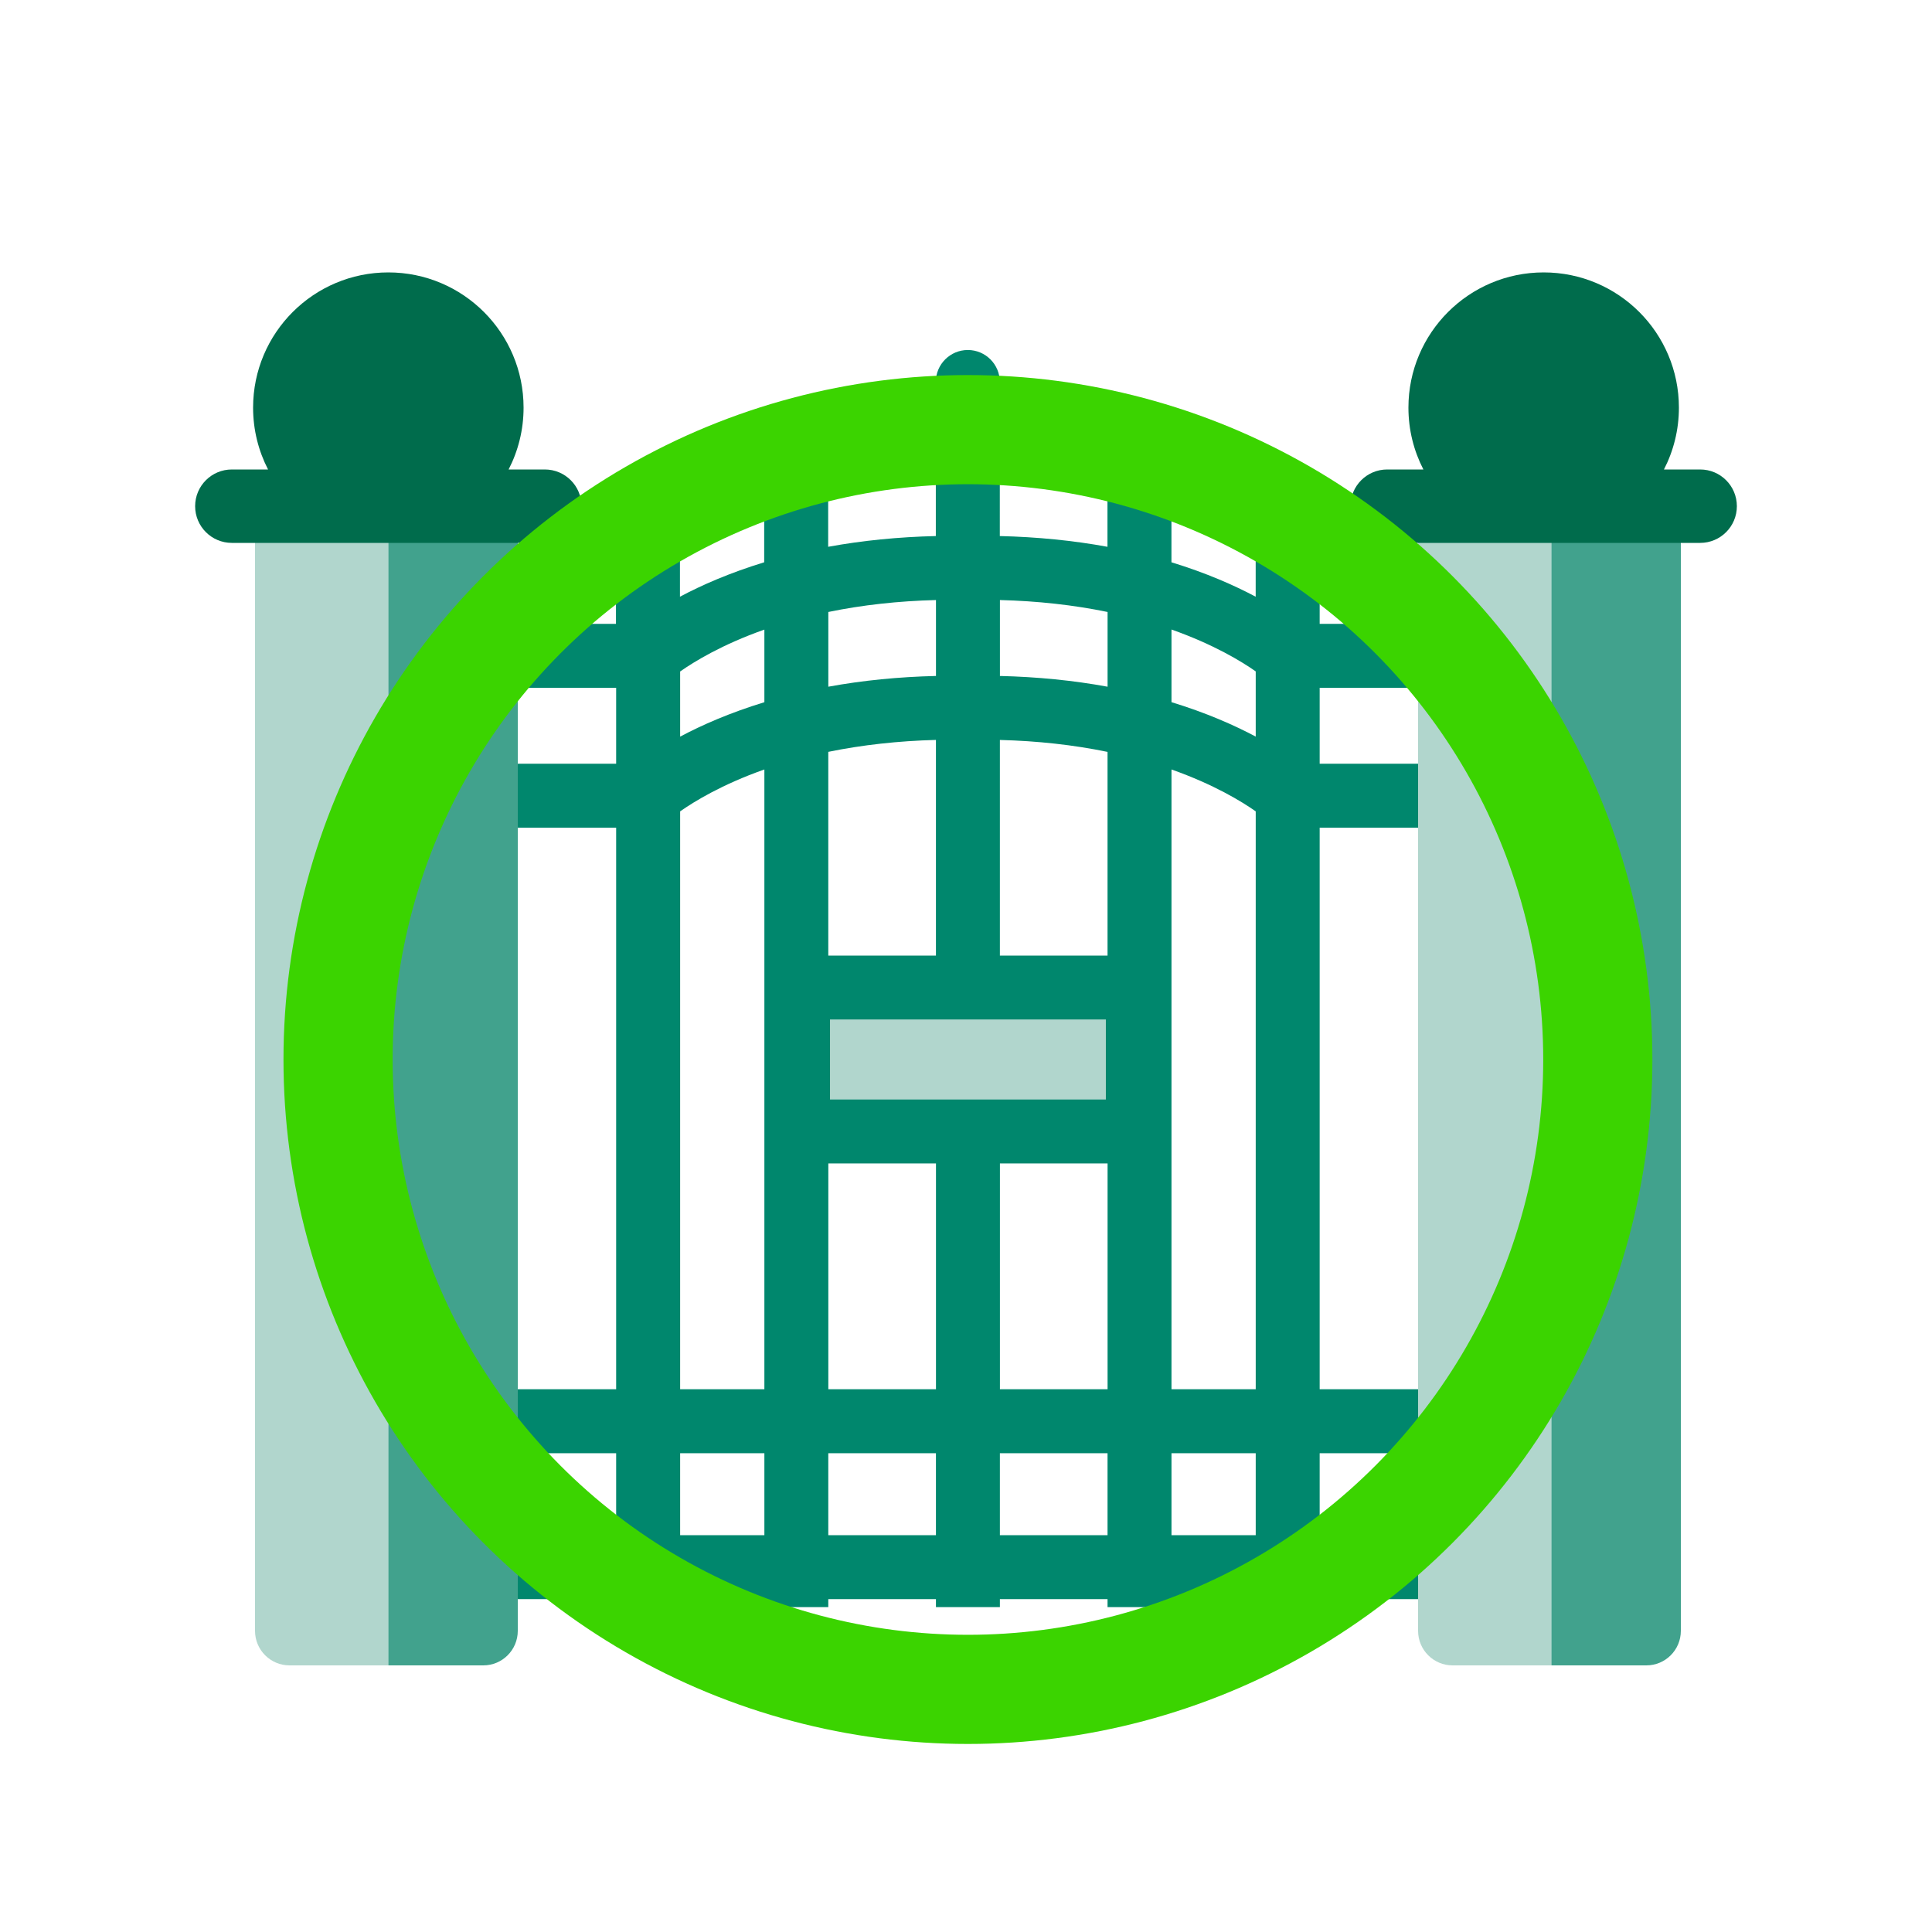 <?xml version="1.0" encoding="utf-8"?>
<!-- Generator: Adobe Illustrator 24.0.1, SVG Export Plug-In . SVG Version: 6.00 Build 0)  -->
<svg version="1.1" id="Layer_1" xmlns="http://www.w3.org/2000/svg" xmlns:xlink="http://www.w3.org/1999/xlink" x="0px" y="0px"
	 viewBox="0 0 500 500" style="enable-background:new 0 0 500 500;" xml:space="preserve">
<style type="text/css">
	.st0{fill:#B1D6CD;}
	.st1{fill:#00876D;}
	.st2{fill:#41A28D;}
	.st3{fill:#006C4C;}
	.st4{fill:none;stroke:#3BD400;stroke-width:28.25;stroke-miterlimit:10;}
</style>
<rect x="214.81" y="263.85" class="st0" width="71.38" height="20.69"/>
<path class="st1" d="M371.01,376.09v-16.55h-29.48V214.2h28.96v-16.55h-28.96V178h28.96v-16.55h-28.96v-26.9
	c0-4.57-3.71-8.28-8.28-8.28l0,0c-4.57,0-8.28,3.71-8.28,8.28v19.88c-5.55-2.95-12.8-6.16-21.8-8.91v-32.18
	c0-4.57-3.71-8.28-8.28-8.28l0,0c-4.57,0-8.28,3.71-8.28,8.28v28.17c-8.87-1.63-18.19-2.55-27.86-2.78V98.86
	c0-4.57-3.71-8.28-8.28-8.28l0,0c-4.57,0-8.28,3.71-8.28,8.28v39.87c-9.67,0.23-18.98,1.15-27.86,2.78v-28.17
	c0-4.57-3.71-8.28-8.28-8.28l0,0c-4.57,0-8.28,3.71-8.28,8.28v32.18c-8.99,2.75-16.25,5.95-21.8,8.91v-19.88
	c0-4.57-3.71-8.28-8.28-8.28l0,0c-4.57,0-8.28,3.71-8.28,8.28v26.9H130.5V178h28.96v19.65H130.5v16.55h28.96v145.34h-29.48v16.55
	h29.48v21.21H130.5v16.55h28.96v2.07h16.55v-2.07h21.8v2.07h16.55v-2.07h27.86v2.07h16.55v-2.07h27.86v2.07h16.55v-2.07h21.8v2.07
	h16.55v-2.07h28.96V397.3h-28.96v-21.21H371.01z M197.82,397.3h-21.8v-21.21h21.8V397.3z M197.82,359.54h-21.8V209.98
	c3.6-2.53,10.8-6.96,21.8-10.84V359.54z M197.82,181.73c-8.99,2.75-16.25,5.95-21.8,8.91v-16.86c3.6-2.53,10.8-6.96,21.8-10.84
	V181.73z M286.19,263.85v20.69h-71.38v-20.69H286.19z M258.78,155.29c9.76,0.25,19.08,1.28,27.86,3.09v19.34
	c-8.87-1.63-18.19-2.55-27.86-2.78L258.78,155.29L258.78,155.29z M286.63,194.59v52.72h-27.86V191.5
	C268.53,191.75,277.85,192.78,286.63,194.59z M214.37,158.38c8.78-1.81,18.1-2.84,27.86-3.09v19.65
	c-9.67,0.23-18.98,1.15-27.86,2.78V158.38z M242.22,191.49v55.81h-27.86v-52.72C223.15,192.78,232.47,191.75,242.22,191.49z
	 M242.22,397.3h-27.86v-21.21h27.86V397.3z M214.37,359.54v-58.45h27.86v58.45H214.37z M286.63,397.3h-27.86v-21.21h27.86V397.3z
	 M258.78,359.54v-58.45h27.86v58.45H258.78z M324.98,397.3h-21.8v-21.21h21.8V397.3z M324.98,359.54h-21.8v-160.4
	c11.01,3.89,18.22,8.32,21.8,10.84V359.54z M324.98,190.63c-5.55-2.95-12.8-6.16-21.8-8.91v-18.8c11.01,3.89,18.22,8.32,21.8,10.84
	V190.63z"/>
<g>
	<path class="st0" d="M100.5,140v291H74.93C70,431,66,427,66,422.07V140H100.5z"/>
	<path class="st0" d="M401.5,140v291h-25.57c-4.93,0-8.93-4-8.93-8.93V140H401.5z"/>
</g>
<g>
	<path class="st2" d="M134,140v282.07c0,4.93-4,8.93-8.93,8.93H100.5V140H134z"/>
	<path class="st2" d="M435,140v282.07c0,4.93-4,8.93-8.93,8.93H401.5V140H435z"/>
</g>
<g>
	<path class="st3" d="M141,121.5h-9.37c2.47-4.8,3.87-10.23,3.87-16c0-19.33-15.67-35-35-35s-35,15.67-35,35
		c0,5.77,1.4,11.2,3.87,16H60c-5.25,0-9.5,4.25-9.5,9.5s4.25,9.5,9.5,9.5h81c5.25,0,9.5-4.25,9.5-9.5S146.25,121.5,141,121.5z"/>
	<path class="st3" d="M359,121.5h9.37c-2.47-4.8-3.87-10.23-3.87-16c0-19.33,15.67-35,35-35s35,15.67,35,35c0,5.77-1.4,11.2-3.87,16
		H440c5.25,0,9.5,4.25,9.5,9.5s-4.25,9.5-9.5,9.5h-81c-5.25,0-9.5-4.25-9.5-9.5S353.75,121.5,359,121.5z"/>
</g>
<circle class="st4" cx="250.5" cy="274.2" r="163.01"/>
</svg>
